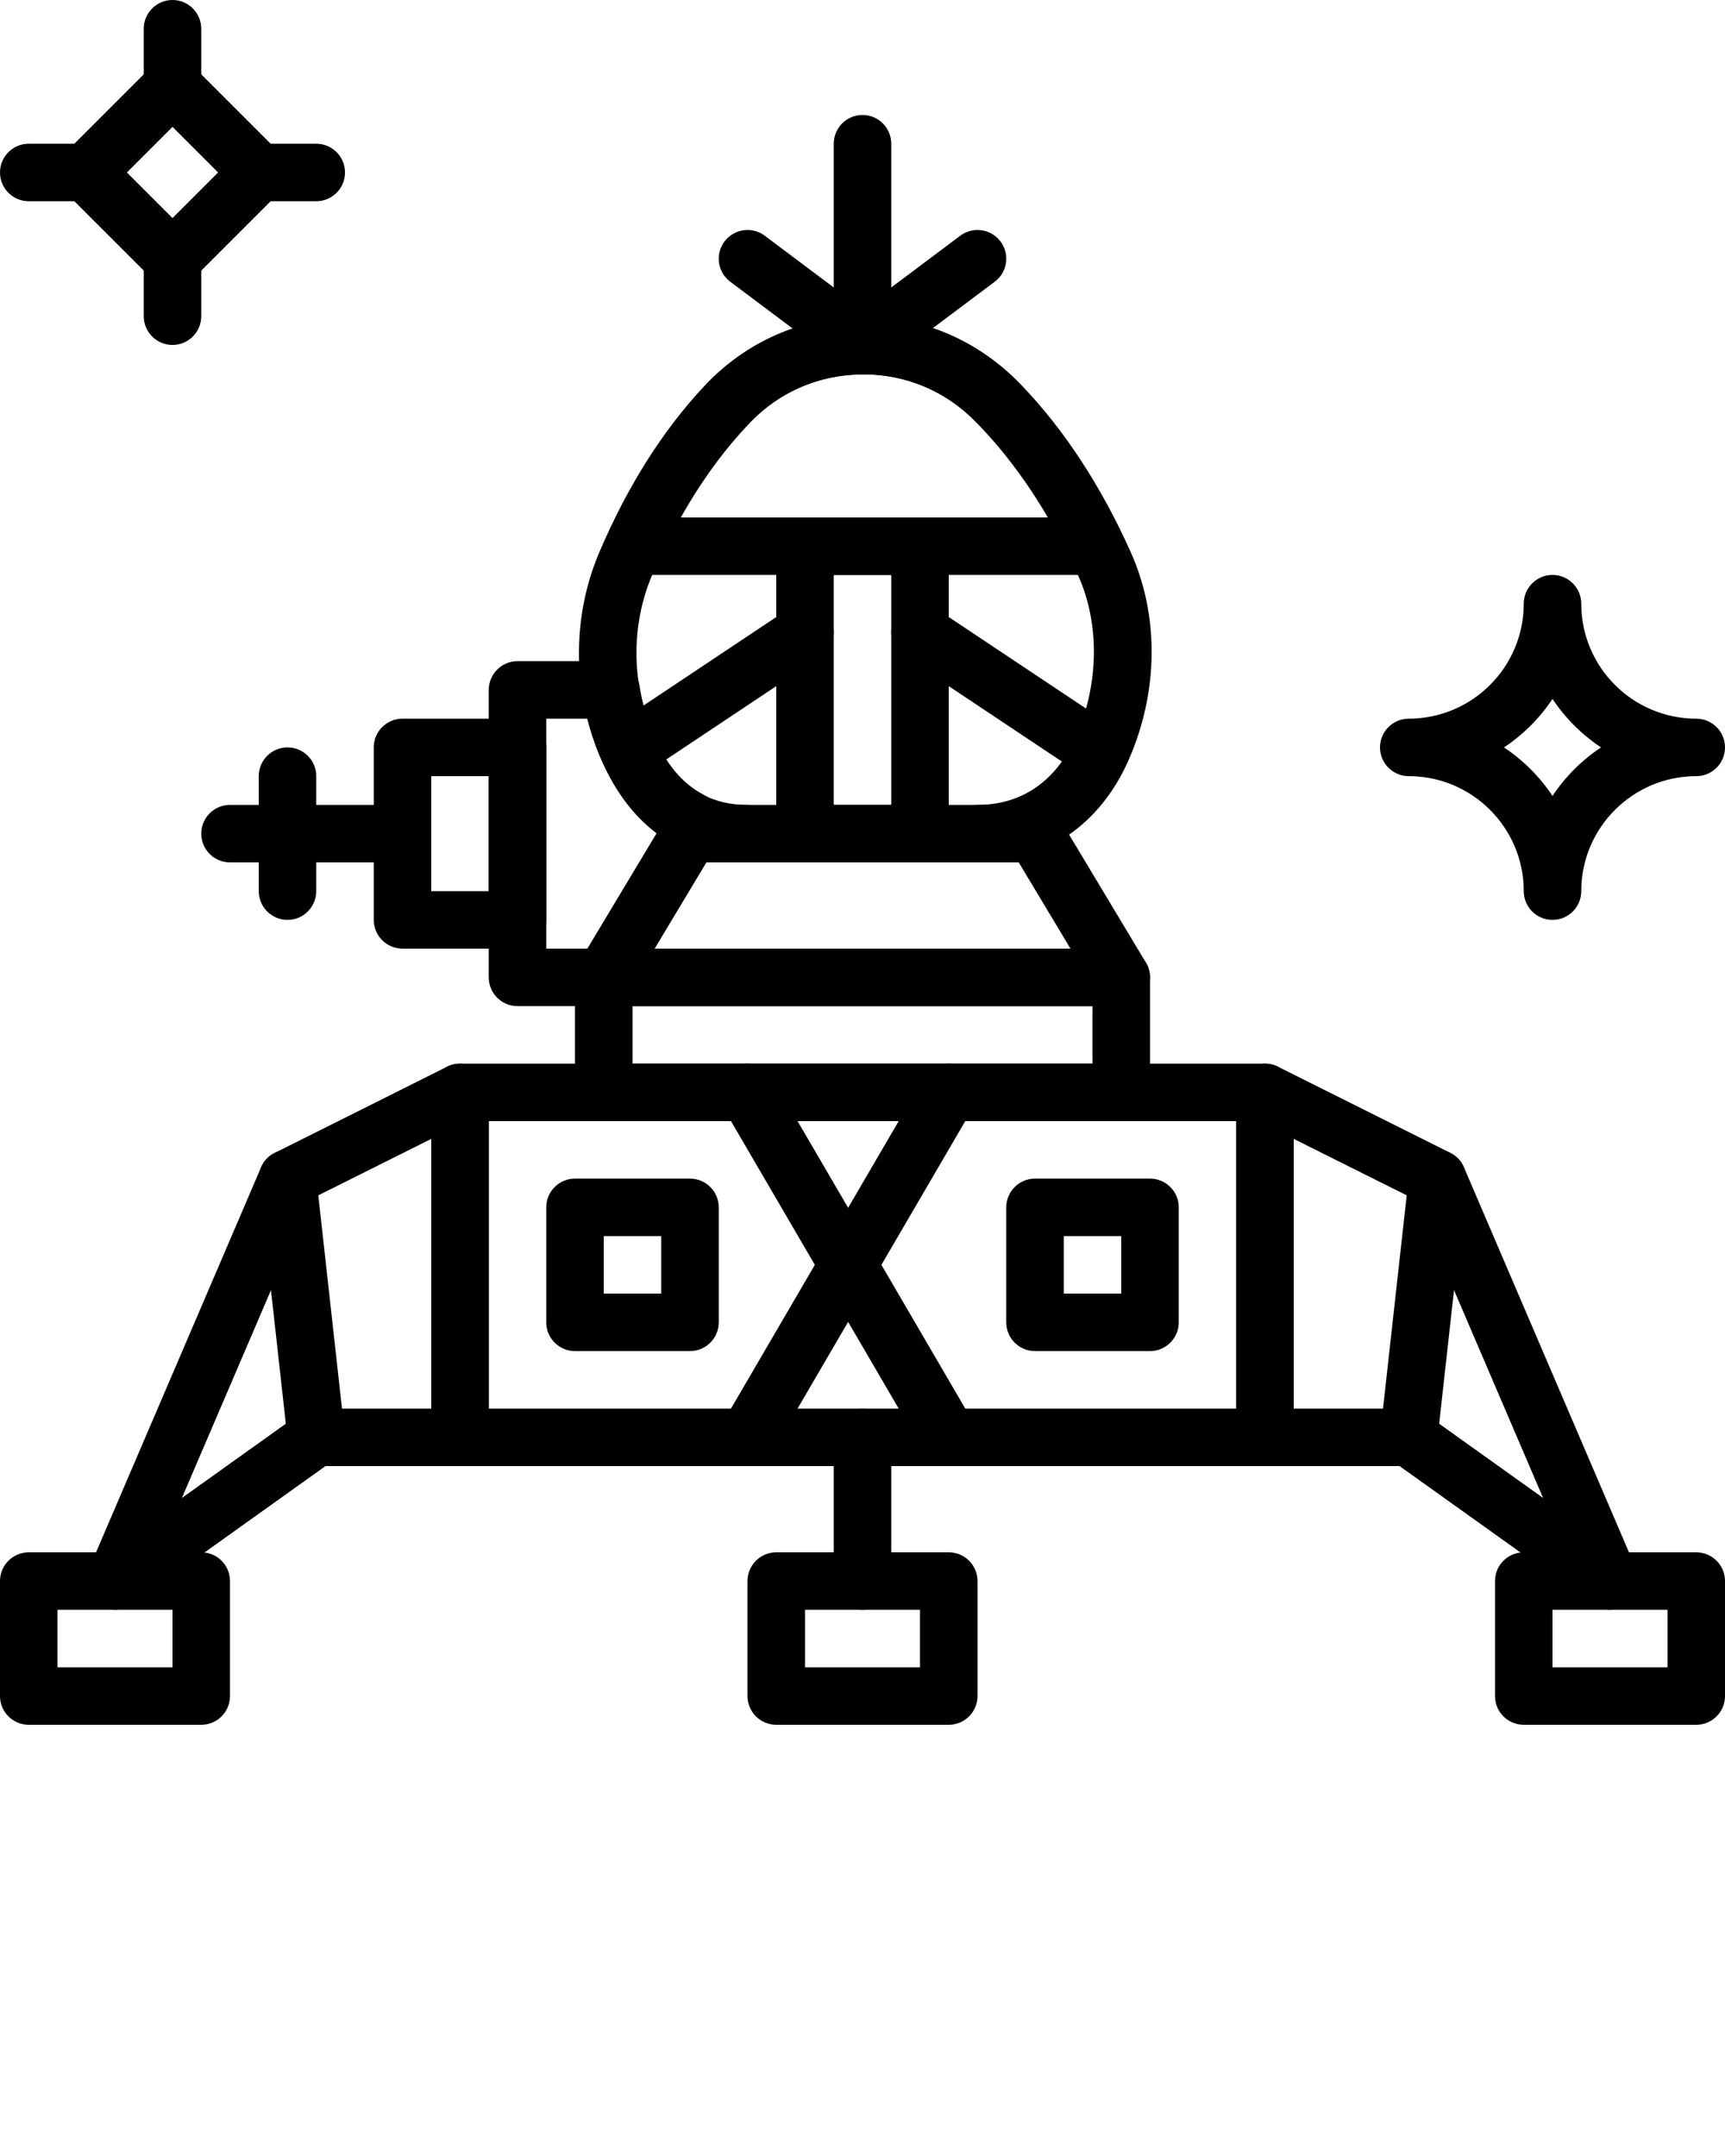<svg xmlns="http://www.w3.org/2000/svg" xmlns:xlink="http://www.w3.org/1999/xlink" version="1.1" x="0px" y="0px" viewBox="0 0 60 75" style="enable-background:new 0 0 60 60;" xml:space="preserve"><g><path d="M4,56c-0.222,0-0.444-0.074-0.627-0.221c-0.349-0.281-0.469-0.76-0.292-1.173l6-14c0.093-0.217,0.26-0.395,0.472-0.5l6-3   c0.31-0.155,0.678-0.138,0.973,0.044C16.821,37.332,17,37.653,17,38v12c0,0.552-0.448,1-1,1h-4.679l-6.739,4.814   C4.407,55.938,4.203,56,4,56z M10.775,41.73L6.327,52.109l4.092-2.923C10.588,49.065,10.792,49,11,49h4v-9.382L10.775,41.73z"/><path d="M7,60H1c-0.552,0-1-0.448-1-1v-4c0-0.552,0.448-1,1-1h6c0.552,0,1,0.448,1,1v4C8,59.552,7.552,60,7,60z M2,58h4v-2H2V58z"/><path d="M33,60h-6c-0.552,0-1-0.448-1-1v-4c0-0.552,0.448-1,1-1h6c0.552,0,1,0.448,1,1v4C34,59.552,33.552,60,33,60z M28,58h4v-2   h-4V58z"/><path d="M39,39H21c-0.552,0-1-0.448-1-1v-4c0-0.552,0.448-1,1-1h18c0.552,0,1,0.448,1,1v4C40,38.552,39.552,39,39,39z M22,37h16v-2   H22V37z"/><path d="M39,35H21c-0.36,0-0.693-0.194-0.87-0.507s-0.173-0.698,0.013-1.007l3-5C23.323,28.184,23.649,28,24,28h12   c0.351,0,0.677,0.184,0.857,0.485l3,5c0.186,0.309,0.19,0.694,0.013,1.007C39.693,34.806,39.36,35,39,35z M22.766,33h14.468l-1.8-3   H24.566L22.766,33z"/><path d="M10.999,51c-0.503,0-0.936-0.378-0.993-0.89l-1-9c-0.061-0.549,0.334-1.043,0.884-1.104   c0.548-0.068,1.043,0.334,1.104,0.883l1,9c0.061,0.549-0.334,1.043-0.884,1.104C11.073,50.998,11.036,51,10.999,51z"/><path d="M56,56c-0.203,0-0.407-0.062-0.581-0.186L48.68,51H44c-0.552,0-1-0.448-1-1V38c0-0.347,0.18-0.668,0.474-0.851   c0.295-0.182,0.664-0.199,0.973-0.044l6,3c0.211,0.106,0.379,0.283,0.472,0.5l6,14c0.177,0.413,0.058,0.892-0.292,1.173   C56.444,55.926,56.222,56,56,56z M45,49h4c0.208,0,0.412,0.065,0.581,0.186l4.092,2.923L49.225,41.73L45,39.618V49z"/><path d="M59,60h-6c-0.552,0-1-0.448-1-1v-4c0-0.552,0.448-1,1-1h6c0.552,0,1,0.448,1,1v4C60,59.552,59.552,60,59,60z M54,58h4v-2   h-4V58z"/><path d="M49.001,51c-0.037,0-0.074-0.002-0.112-0.006c-0.549-0.061-0.944-0.555-0.883-1.104l1-9   c0.061-0.549,0.559-0.945,1.104-0.883c0.549,0.061,0.944,0.555,0.883,1.104l-1,9C49.937,50.622,49.504,51,49.001,51z"/><path d="M44,51H16c-0.552,0-1-0.448-1-1V38c0-0.552,0.448-1,1-1h28c0.552,0,1,0.448,1,1v12C45,50.552,44.552,51,44,51z M17,49h26   V39H17V49z"/><path d="M34,30c-0.552,0-1-0.448-1-1s0.448-1,1-1c2.081,0,3.041-1.489,3.429-2.376c0.799-1.83,0.827-3.923,0.074-5.6   c-0.947-2.112-2.109-3.888-3.454-5.278c-1.088-1.125-2.537-1.73-4.076-1.726c-1.527,0.012-2.949,0.639-4.006,1.766   c-1.293,1.379-2.399,3.136-3.285,5.22c-0.748,1.759-0.724,3.807,0.067,5.618C23.447,27.223,24.51,28,26,28c0.552,0,1,0.448,1,1   s-0.448,1-1,1c-2.305,0-4.063-1.237-5.085-3.577c-1.01-2.312-1.036-4.937-0.074-7.2c0.978-2.301,2.212-4.253,3.667-5.805   c1.434-1.53,3.369-2.381,5.449-2.398c2.094-0.034,4.057,0.813,5.53,2.335c1.507,1.558,2.799,3.526,3.842,5.85   c0.993,2.215,0.969,4.846-0.066,7.218C38.27,28.696,36.352,30,34,30z"/><path d="M32,30h-4c-0.552,0-1-0.448-1-1V19c0-0.552,0.448-1,1-1h4c0.552,0,1,0.448,1,1v10C33,29.552,32.552,30,32,30z M29,28h2v-8   h-2V28z"/><path d="M22.001,27c-0.323,0-0.64-0.156-0.833-0.445c-0.306-0.459-0.182-1.081,0.277-1.387l6-4c0.459-0.308,1.08-0.183,1.387,0.277   c0.306,0.459,0.182,1.081-0.277,1.387l-6,4C22.384,26.946,22.191,27,22.001,27z"/><path d="M37.999,27c-0.19,0-0.383-0.054-0.554-0.168l-6-4c-0.459-0.306-0.584-0.927-0.277-1.387   c0.306-0.46,0.927-0.585,1.387-0.277l6,4c0.459,0.306,0.583,0.927,0.277,1.387C38.639,26.844,38.322,27,37.999,27z"/><path d="M24,47h-4c-0.552,0-1-0.448-1-1v-4c0-0.552,0.448-1,1-1h4c0.552,0,1,0.448,1,1v4C25,46.552,24.552,47,24,47z M21,45h2v-2   h-2V45z"/><path d="M40,47h-4c-0.552,0-1-0.448-1-1v-4c0-0.552,0.448-1,1-1h4c0.552,0,1,0.448,1,1v4C41,46.552,40.552,47,40,47z M37,45h2v-2   h-2V45z"/><path d="M25.999,51c-0.171,0-0.344-0.044-0.503-0.136c-0.477-0.278-0.638-0.891-0.36-1.368l7-12   c0.278-0.477,0.889-0.638,1.368-0.36c0.477,0.278,0.638,0.891,0.36,1.368l-7,12C26.678,50.822,26.343,51,25.999,51z"/><path d="M33.001,51c-0.344,0-0.679-0.178-0.865-0.496l-7-12c-0.278-0.477-0.117-1.089,0.36-1.368   c0.476-0.279,1.089-0.117,1.368,0.36l7,12c0.278,0.477,0.117,1.089-0.36,1.368C33.345,50.956,33.172,51,33.001,51z"/><path d="M38.114,20H22.049c-0.341,0-0.659-0.174-0.843-0.462c-0.184-0.288-0.208-0.649-0.064-0.959   c0.963-2.075,2.148-3.851,3.523-5.281c1.395-1.449,3.275-2.256,5.295-2.271c2.034-0.016,3.939,0.771,5.369,2.212   c1.423,1.435,2.663,3.226,3.685,5.323c0.151,0.31,0.132,0.676-0.051,0.968C38.779,19.822,38.459,20,38.114,20z M23.682,18h12.765   c-0.753-1.286-1.603-2.41-2.538-3.353c-1.047-1.056-2.457-1.658-3.934-1.62c-1.477,0.011-2.85,0.6-3.869,1.658   C25.207,15.62,24.394,16.731,23.682,18z"/><path d="M30,56c-0.552,0-1-0.448-1-1v-5c0-0.552,0.448-1,1-1s1,0.448,1,1v5C31,55.552,30.552,56,30,56z"/><path d="M18,33h-4c-0.552,0-1-0.448-1-1v-6c0-0.552,0.448-1,1-1h4c0.552,0,1,0.448,1,1v6C19,32.552,18.552,33,18,33z M15,31h2v-4   h-2V31z"/><path d="M21,35h-3c-0.552,0-1-0.448-1-1V24c0-0.552,0.448-1,1-1h3.253c0.492,0,0.911,0.358,0.988,0.844   c0.101,0.639,0.272,1.237,0.508,1.779c0.421,0.965,0.998,1.644,1.714,2.018C24.793,27.814,25,28.155,25,28.528V29   c0,0.181-0.049,0.359-0.143,0.515l-3,5C21.677,34.816,21.351,35,21,35z M19,33h1.434l2.413-4.021   c-0.805-0.603-1.452-1.459-1.931-2.555c-0.196-0.45-0.357-0.926-0.48-1.424H19V33z"/><path d="M14,30H8c-0.552,0-1-0.448-1-1s0.448-1,1-1h6c0.552,0,1,0.448,1,1S14.552,30,14,30z"/><path d="M10,32c-0.552,0-1-0.448-1-1v-4c0-0.552,0.448-1,1-1s1,0.448,1,1v4C11,31.552,10.552,32,10,32z"/><path d="M30,13c-0.552,0-1-0.448-1-1V5c0-0.552,0.448-1,1-1s1,0.448,1,1v7C31,12.552,30.552,13,30,13z"/><path d="M30.001,13c-0.304,0-0.604-0.138-0.801-0.4c-0.331-0.442-0.242-1.069,0.2-1.4l4-3c0.444-0.332,1.069-0.241,1.4,0.2   c0.332,0.442,0.242,1.069-0.2,1.4l-4,3C30.42,12.935,30.209,13,30.001,13z"/><path d="M29.999,13c-0.209,0-0.419-0.065-0.599-0.2l-4-3c-0.442-0.331-0.531-0.958-0.2-1.4c0.332-0.441,0.958-0.532,1.4-0.2l4,3   c0.442,0.331,0.531,0.958,0.2,1.4C30.604,12.862,30.303,13,29.999,13z"/><path d="M6,10.414L1.586,6L6,1.586L10.414,6L6,10.414z M4.414,6L6,7.586L7.586,6L6,4.414L4.414,6z"/><path d="M6,4C5.448,4,5,3.552,5,3V1c0-0.552,0.448-1,1-1s1,0.448,1,1v2C7,3.552,6.552,4,6,4z"/><path d="M11,7H9C8.448,7,8,6.552,8,6s0.448-1,1-1h2c0.552,0,1,0.448,1,1S11.552,7,11,7z"/><path d="M6,12c-0.552,0-1-0.448-1-1V9c0-0.552,0.448-1,1-1s1,0.448,1,1v2C7,11.552,6.552,12,6,12z"/><path d="M3,7H1C0.448,7,0,6.552,0,6s0.448-1,1-1h2c0.552,0,1,0.448,1,1S3.552,7,3,7z"/><path d="M54,32c-0.552,0-1-0.448-1-1c0-2.206-1.794-4-4-4c-0.552,0-1-0.448-1-1s0.448-1,1-1c2.206,0,4-1.794,4-4   c0-0.552,0.448-1,1-1s1,0.448,1,1c0,2.206,1.794,4,4,4c0.552,0,1,0.448,1,1s-0.448,1-1,1c-2.206,0-4,1.794-4,4   C55,31.552,54.552,32,54,32z M52.313,26c0.668,0.444,1.242,1.019,1.687,1.687c0.444-0.668,1.019-1.242,1.687-1.687   c-0.668-0.444-1.242-1.019-1.687-1.687C53.556,24.981,52.981,25.556,52.313,26z"/></g></svg>
